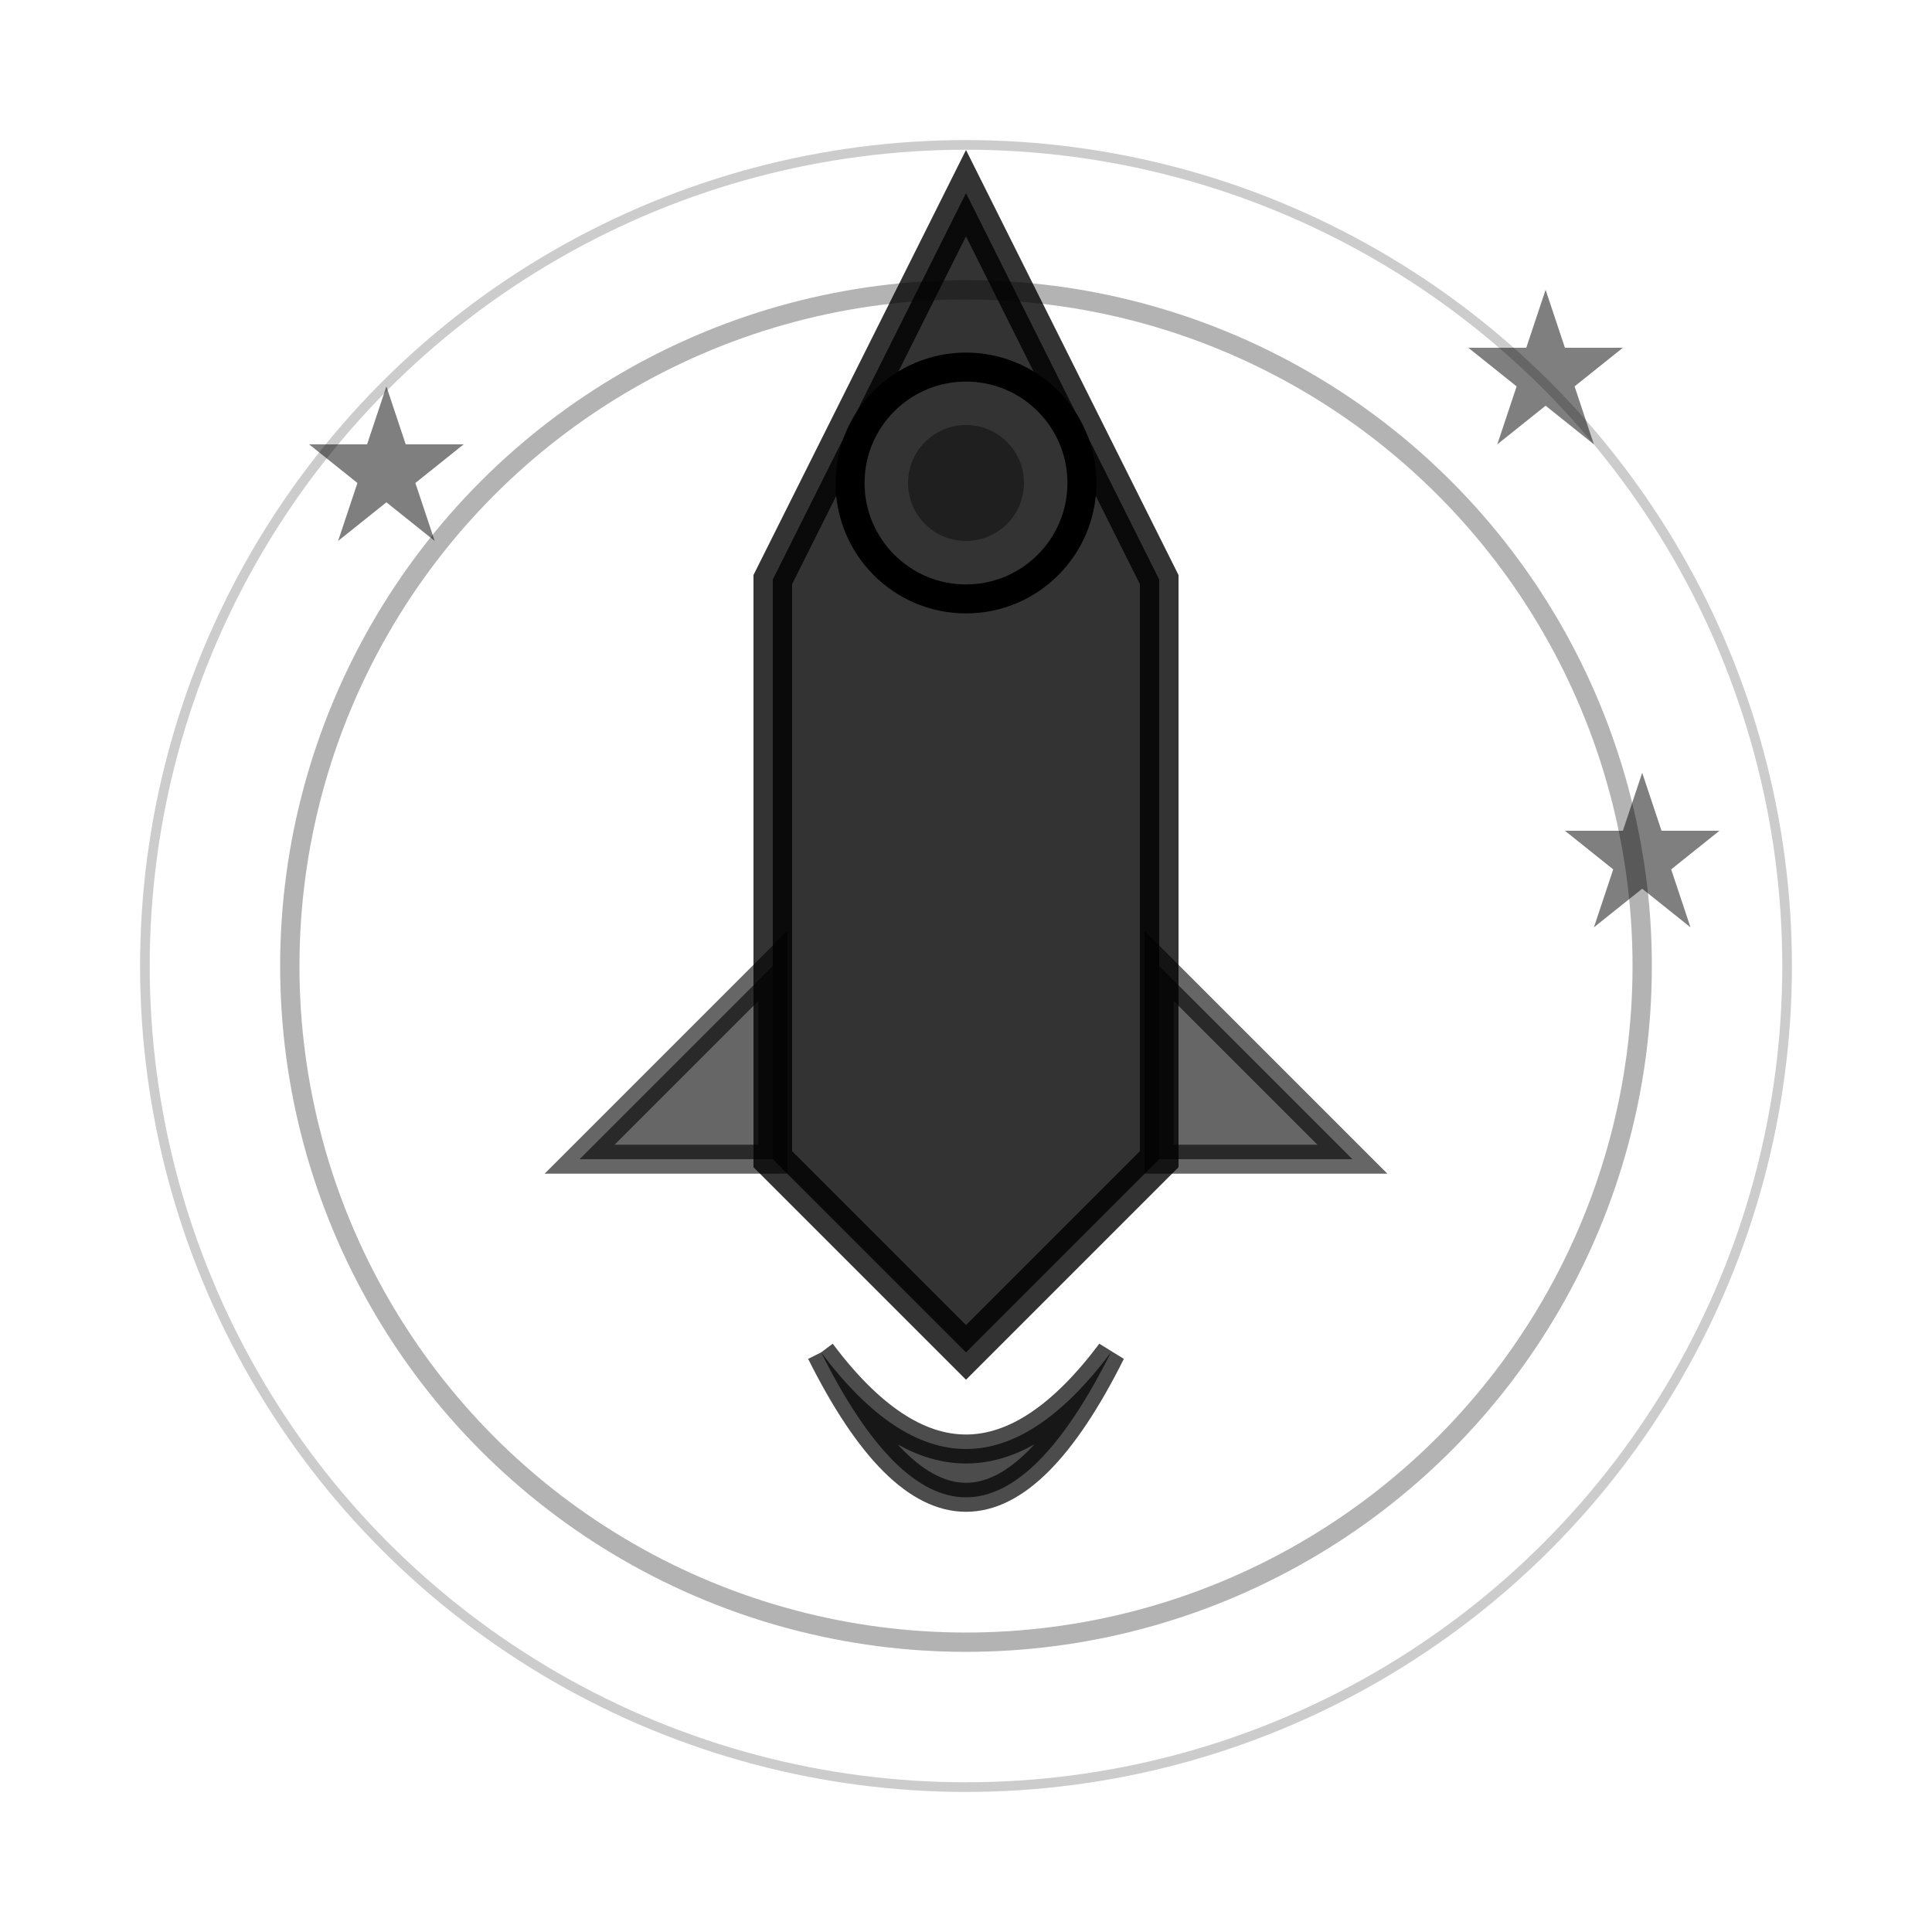 <svg width="200" height="200" viewBox="0 0 200 200" fill="none" xmlns="http://www.w3.org/2000/svg">
  <!-- Rocket body -->
  <path d="M100 20 L120 60 L120 120 L100 140 L80 120 L80 60 Z" stroke="currentColor" stroke-width="4" fill="currentColor" opacity="0.8"/>
  
  <!-- Rocket fins -->
  <path d="M80 100 L60 120 L80 120 Z" stroke="currentColor" stroke-width="3" fill="currentColor" opacity="0.6"/>
  <path d="M120 100 L140 120 L120 120 Z" stroke="currentColor" stroke-width="3" fill="currentColor" opacity="0.6"/>
  
  <!-- Rocket window -->
  <circle cx="100" cy="50" r="12" stroke="currentColor" stroke-width="3" fill="none"/>
  <circle cx="100" cy="50" r="6" fill="currentColor" opacity="0.4"/>
  
  <!-- Flame -->
  <path d="M85 140 Q100 160 115 140 Q100 170 85 140" stroke="currentColor" stroke-width="3" fill="currentColor" opacity="0.7"/>
  
  <!-- Stars -->
  <path d="M40 40 L42 46 L48 46 L43 50 L45 56 L40 52 L35 56 L37 50 L32 46 L38 46 Z" fill="currentColor" opacity="0.5"/>
  <path d="M160 30 L162 36 L168 36 L163 40 L165 46 L160 42 L155 46 L157 40 L152 36 L158 36 Z" fill="currentColor" opacity="0.5"/>
  <path d="M170 80 L172 86 L178 86 L173 90 L175 96 L170 92 L165 96 L167 90 L162 86 L168 86 Z" fill="currentColor" opacity="0.5"/>
  
  <!-- Orbit rings -->
  <circle cx="100" cy="100" r="70" stroke="currentColor" stroke-width="2" fill="none" opacity="0.3"/>
  <circle cx="100" cy="100" r="85" stroke="currentColor" stroke-width="1" fill="none" opacity="0.2"/>
</svg>
